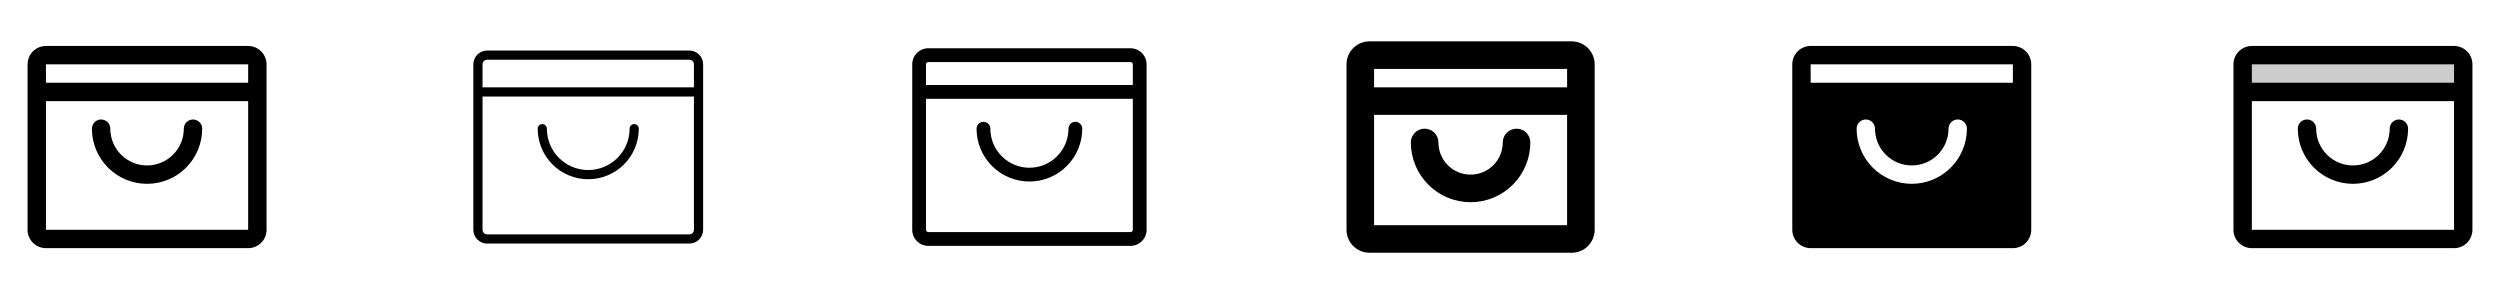 <svg width="272" height="32" viewBox="0 0 272 32" fill="none" xmlns="http://www.w3.org/2000/svg">
<g clip-path="url(#clip0_17_7529)">
<path d="M27 5H5C4.47 5 3.961 5.211 3.586 5.586C3.211 5.961 3 6.47 3 7V25C3 25.53 3.211 26.039 3.586 26.414C3.961 26.789 4.47 27 5 27H27C27.53 27 28.039 26.789 28.414 26.414C28.789 26.039 29 25.53 29 25V7C29 6.47 28.789 5.961 28.414 5.586C28.039 5.211 27.53 5 27 5ZM27 7V9H5V7H27ZM27 25H5V11H27V25ZM22 14C22 15.591 21.368 17.117 20.243 18.243C19.117 19.368 17.591 20 16 20C14.409 20 12.883 19.368 11.757 18.243C10.632 17.117 10 15.591 10 14C10 13.735 10.105 13.48 10.293 13.293C10.48 13.105 10.735 13 11 13C11.265 13 11.52 13.105 11.707 13.293C11.895 13.48 12 13.735 12 14C12 15.061 12.421 16.078 13.172 16.828C13.922 17.579 14.939 18 16 18C17.061 18 18.078 17.579 18.828 16.828C19.579 16.078 20 15.061 20 14C20 13.735 20.105 13.48 20.293 13.293C20.48 13.105 20.735 13 21 13C21.265 13 21.52 13.105 21.707 13.293C21.895 13.48 22 13.735 22 14Z" fill="currentColor"/>
<path d="M75 5.5H53C52.602 5.5 52.221 5.658 51.939 5.939C51.658 6.221 51.5 6.602 51.5 7V25C51.5 25.398 51.658 25.779 51.939 26.061C52.221 26.342 52.602 26.5 53 26.5H75C75.398 26.5 75.779 26.342 76.061 26.061C76.342 25.779 76.5 25.398 76.5 25V7C76.5 6.602 76.342 6.221 76.061 5.939C75.779 5.658 75.398 5.5 75 5.5ZM53 6.5H75C75.133 6.5 75.26 6.553 75.354 6.646C75.447 6.74 75.5 6.867 75.5 7V9.5H52.5V7C52.5 6.867 52.553 6.74 52.646 6.646C52.74 6.553 52.867 6.5 53 6.5ZM75 25.5H53C52.867 25.5 52.74 25.447 52.646 25.354C52.553 25.26 52.5 25.133 52.5 25V10.5H75.5V25C75.5 25.133 75.447 25.26 75.354 25.354C75.26 25.447 75.133 25.5 75 25.5ZM69.5 14C69.5 15.459 68.921 16.858 67.889 17.889C66.858 18.921 65.459 19.5 64 19.5C62.541 19.5 61.142 18.921 60.111 17.889C59.08 16.858 58.5 15.459 58.5 14C58.5 13.867 58.553 13.74 58.646 13.646C58.74 13.553 58.867 13.5 59 13.5C59.133 13.5 59.26 13.553 59.354 13.646C59.447 13.74 59.5 13.867 59.5 14C59.5 15.194 59.974 16.338 60.818 17.182C61.662 18.026 62.806 18.5 64 18.5C65.194 18.5 66.338 18.026 67.182 17.182C68.026 16.338 68.5 15.194 68.5 14C68.5 13.867 68.553 13.74 68.646 13.646C68.74 13.553 68.867 13.5 69 13.5C69.133 13.5 69.26 13.553 69.354 13.646C69.447 13.74 69.5 13.867 69.5 14Z" fill="currentColor"/>
<path d="M123 5.25H101C100.536 5.25 100.091 5.434 99.763 5.763C99.434 6.091 99.25 6.536 99.25 7V25C99.25 25.464 99.434 25.909 99.763 26.237C100.091 26.566 100.536 26.75 101 26.75H123C123.464 26.75 123.909 26.566 124.237 26.237C124.566 25.909 124.75 25.464 124.75 25V7C124.75 6.536 124.566 6.091 124.237 5.763C123.909 5.434 123.464 5.25 123 5.25ZM101 6.75H123C123.066 6.75 123.13 6.776 123.177 6.823C123.224 6.87 123.25 6.934 123.25 7V9.25H100.75V7C100.75 6.934 100.776 6.87 100.823 6.823C100.87 6.776 100.934 6.75 101 6.75ZM123 25.25H101C100.934 25.25 100.87 25.224 100.823 25.177C100.776 25.13 100.75 25.066 100.75 25V10.75H123.25V25C123.25 25.066 123.224 25.13 123.177 25.177C123.13 25.224 123.066 25.25 123 25.25ZM117.75 14C117.75 15.525 117.144 16.988 116.066 18.066C114.988 19.144 113.525 19.75 112 19.75C110.475 19.75 109.012 19.144 107.934 18.066C106.856 16.988 106.25 15.525 106.25 14C106.25 13.801 106.329 13.61 106.47 13.47C106.61 13.329 106.801 13.25 107 13.25C107.199 13.25 107.39 13.329 107.53 13.47C107.671 13.61 107.75 13.801 107.75 14C107.75 15.127 108.198 16.208 108.995 17.005C109.792 17.802 110.873 18.25 112 18.25C113.127 18.25 114.208 17.802 115.005 17.005C115.802 16.208 116.25 15.127 116.25 14C116.25 13.801 116.329 13.61 116.47 13.47C116.61 13.329 116.801 13.25 117 13.25C117.199 13.25 117.39 13.329 117.53 13.47C117.671 13.61 117.75 13.801 117.75 14Z" fill="currentColor"/>
<path d="M171 4.5H149C148.337 4.5 147.701 4.763 147.232 5.232C146.763 5.701 146.5 6.337 146.5 7V25C146.5 25.663 146.763 26.299 147.232 26.768C147.701 27.237 148.337 27.5 149 27.5H171C171.663 27.5 172.299 27.237 172.768 26.768C173.237 26.299 173.5 25.663 173.5 25V7C173.5 6.337 173.237 5.701 172.768 5.232C172.299 4.763 171.663 4.5 171 4.5ZM170.5 7.5V9.5H149.5V7.5H170.5ZM149.5 24.5V12.5H170.5V24.5H149.5ZM166.5 15.5C166.5 17.224 165.815 18.877 164.596 20.096C163.377 21.315 161.724 22 160 22C158.276 22 156.623 21.315 155.404 20.096C154.185 18.877 153.5 17.224 153.5 15.5C153.5 15.102 153.658 14.721 153.939 14.439C154.221 14.158 154.602 14 155 14C155.398 14 155.779 14.158 156.061 14.439C156.342 14.721 156.5 15.102 156.5 15.5C156.5 16.428 156.869 17.319 157.525 17.975C158.182 18.631 159.072 19 160 19C160.928 19 161.818 18.631 162.475 17.975C163.131 17.319 163.5 16.428 163.5 15.5C163.5 15.102 163.658 14.721 163.939 14.439C164.221 14.158 164.602 14 165 14C165.398 14 165.779 14.158 166.061 14.439C166.342 14.721 166.5 15.102 166.5 15.5Z" fill="currentColor"/>
<path d="M219 5H197C196.47 5 195.961 5.211 195.586 5.586C195.211 5.961 195 6.47 195 7V25C195 25.53 195.211 26.039 195.586 26.414C195.961 26.789 196.47 27 197 27H219C219.53 27 220.039 26.789 220.414 26.414C220.789 26.039 221 25.53 221 25V7C221 6.47 220.789 5.961 220.414 5.586C220.039 5.211 219.53 5 219 5ZM208 20C206.409 19.998 204.884 19.366 203.759 18.241C202.634 17.116 202.002 15.591 202 14C202 13.735 202.105 13.48 202.293 13.293C202.48 13.105 202.735 13 203 13C203.265 13 203.52 13.105 203.707 13.293C203.895 13.48 204 13.735 204 14C204 15.061 204.421 16.078 205.172 16.828C205.922 17.579 206.939 18 208 18C209.061 18 210.078 17.579 210.828 16.828C211.579 16.078 212 15.061 212 14C212 13.735 212.105 13.48 212.293 13.293C212.48 13.105 212.735 13 213 13C213.265 13 213.52 13.105 213.707 13.293C213.895 13.48 214 13.735 214 14C213.998 15.591 213.366 17.116 212.241 18.241C211.116 19.366 209.591 19.998 208 20ZM197 9V7H219V9H197Z" fill="currentColor"/>
<path opacity="0.2" d="M268 7V10H244V7C244 6.735 244.105 6.48 244.293 6.293C244.48 6.105 244.735 6 245 6H267C267.265 6 267.52 6.105 267.707 6.293C267.895 6.48 268 6.735 268 7Z" fill="currentColor"/>
<path d="M267 5H245C244.47 5 243.961 5.211 243.586 5.586C243.211 5.961 243 6.47 243 7V25C243 25.53 243.211 26.039 243.586 26.414C243.961 26.789 244.47 27 245 27H267C267.53 27 268.039 26.789 268.414 26.414C268.789 26.039 269 25.53 269 25V7C269 6.47 268.789 5.961 268.414 5.586C268.039 5.211 267.53 5 267 5ZM267 7V9H245V7H267ZM267 25H245V11H267V25ZM262 14C262 15.591 261.368 17.117 260.243 18.243C259.117 19.368 257.591 20 256 20C254.409 20 252.883 19.368 251.757 18.243C250.632 17.117 250 15.591 250 14C250 13.735 250.105 13.48 250.293 13.293C250.48 13.105 250.735 13 251 13C251.265 13 251.52 13.105 251.707 13.293C251.895 13.48 252 13.735 252 14C252 15.061 252.421 16.078 253.172 16.828C253.922 17.579 254.939 18 256 18C257.061 18 258.078 17.579 258.828 16.828C259.579 16.078 260 15.061 260 14C260 13.735 260.105 13.48 260.293 13.293C260.48 13.105 260.735 13 261 13C261.265 13 261.52 13.105 261.707 13.293C261.895 13.48 262 13.735 262 14Z" fill="currentColor"/>
</g>
<defs>
<clipPath id="clip0_17_7529">
<rect width="272" height="32" rx="5" fill="white"/>
</clipPath>
</defs>
</svg>

